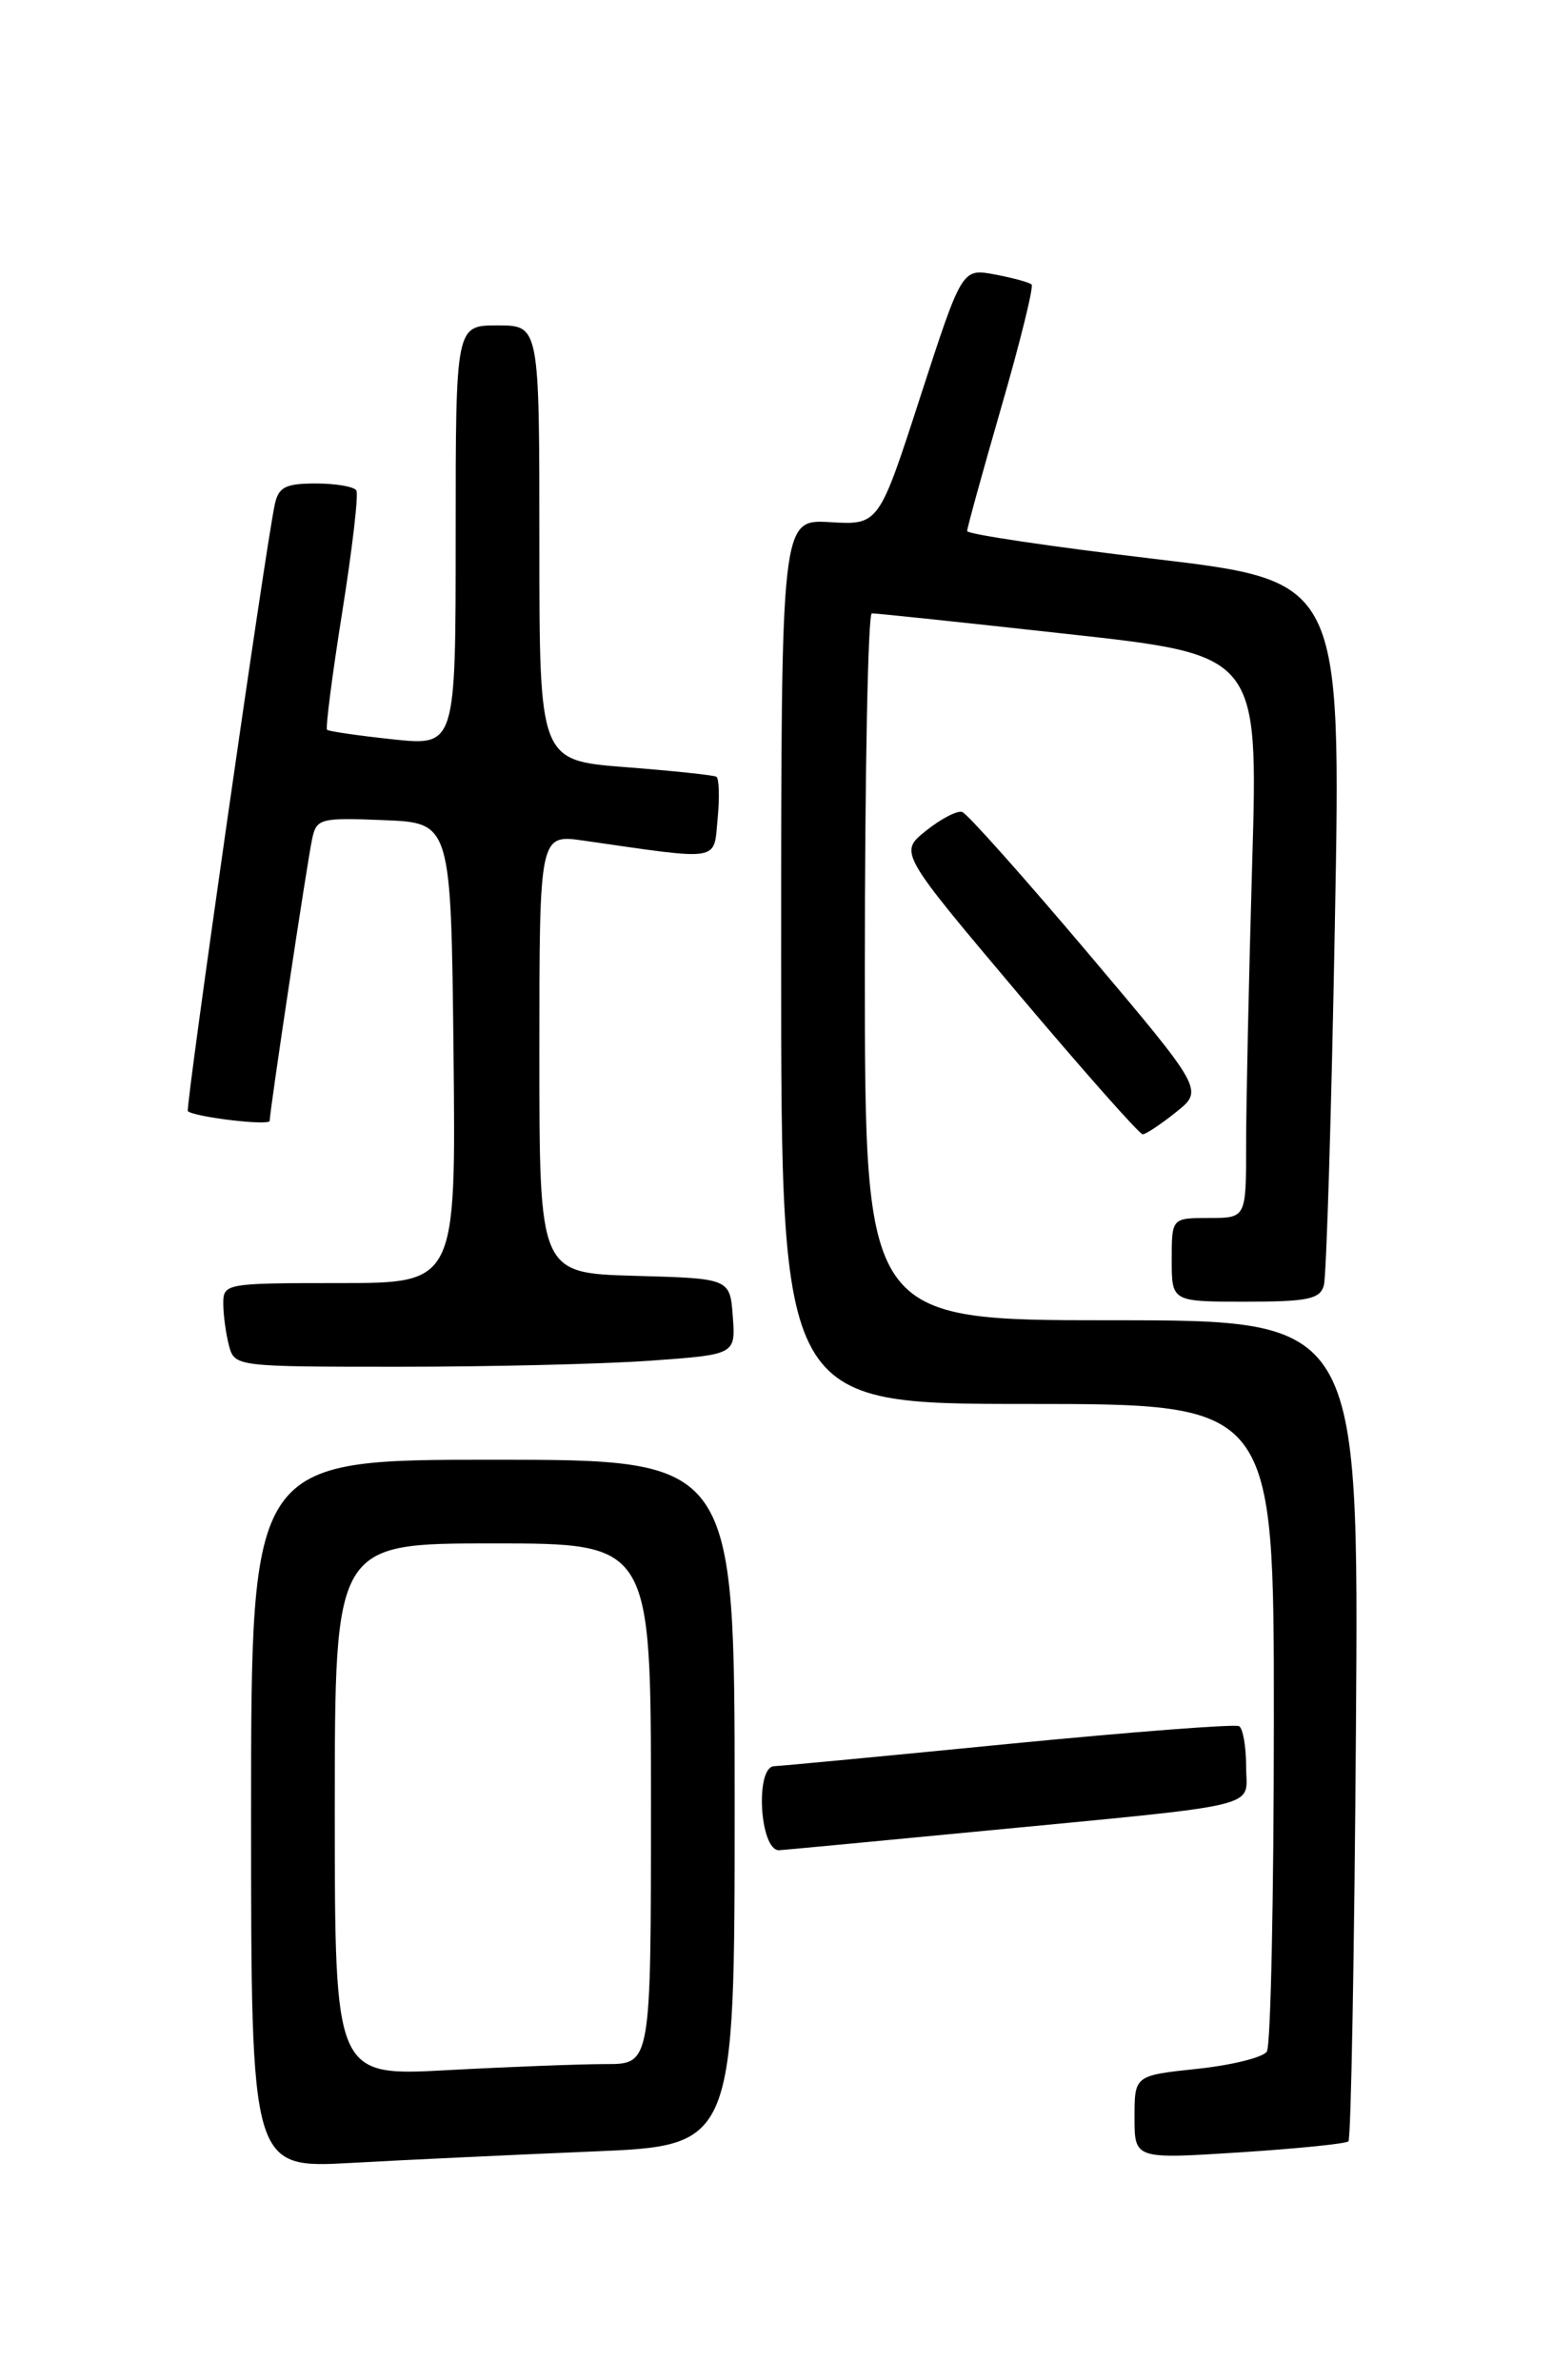 <?xml version="1.0" encoding="UTF-8" standalone="no"?>
<!DOCTYPE svg PUBLIC "-//W3C//DTD SVG 1.1//EN" "http://www.w3.org/Graphics/SVG/1.1/DTD/svg11.dtd" >
<svg xmlns="http://www.w3.org/2000/svg" xmlns:xlink="http://www.w3.org/1999/xlink" version="1.1" viewBox="0 0 167 256">
 <g >
 <path fill="currentColor"
d=" M 63.75 231.40 C 79.00 230.77 79.00 230.77 79.00 193.89 C 79.00 157.00 79.00 157.00 53.00 157.00 C 27.00 157.00 27.00 157.00 27.00 195.11 C 27.00 233.22 27.00 233.22 37.75 232.63 C 43.66 232.30 55.36 231.75 63.75 231.40 Z  M 145.00 230.31 C 145.28 230.05 145.64 210.07 145.81 185.92 C 146.12 142.00 146.12 142.00 119.56 142.00 C 93.00 142.00 93.00 142.00 93.00 104.00 C 93.00 83.10 93.34 65.99 93.75 65.97 C 94.16 65.95 103.68 66.96 114.90 68.20 C 135.31 70.45 135.31 70.45 134.65 92.89 C 134.29 105.23 134.00 118.85 134.00 123.16 C 134.00 131.00 134.00 131.00 130.00 131.00 C 126.00 131.00 126.00 131.00 126.00 135.50 C 126.00 140.00 126.00 140.00 133.93 140.00 C 140.63 140.00 141.94 139.73 142.36 138.25 C 142.63 137.29 143.17 119.85 143.54 99.50 C 144.23 62.50 144.23 62.50 124.12 60.11 C 113.05 58.80 104.00 57.45 104.00 57.12 C 104.00 56.78 105.66 50.77 107.68 43.77 C 109.71 36.76 111.17 30.84 110.93 30.60 C 110.69 30.37 108.91 29.88 106.97 29.52 C 103.45 28.86 103.45 28.86 98.97 42.66 C 94.50 56.47 94.50 56.47 89.25 56.16 C 84.00 55.85 84.00 55.85 84.00 103.43 C 84.00 151.00 84.00 151.00 110.50 151.00 C 137.00 151.00 137.00 151.00 136.98 185.25 C 136.98 204.09 136.64 220.02 136.23 220.65 C 135.83 221.28 132.46 222.12 128.75 222.51 C 122.00 223.23 122.00 223.23 122.00 227.73 C 122.00 232.22 122.00 232.22 133.25 231.50 C 139.44 231.10 144.72 230.57 145.00 230.31 Z  M 104.85 197.01 C 136.61 193.95 134.00 194.57 134.00 190.00 C 134.00 187.86 133.66 185.91 133.25 185.66 C 132.84 185.41 121.70 186.27 108.50 187.56 C 95.30 188.86 83.94 189.94 83.25 189.96 C 81.18 190.03 81.69 199.00 83.76 199.00 C 84.00 199.00 93.49 198.10 104.85 197.01 Z  M 69.90 146.35 C 79.10 145.69 79.10 145.69 78.80 141.60 C 78.50 137.50 78.50 137.50 68.25 137.22 C 58.00 136.93 58.00 136.93 58.00 113.33 C 58.00 89.73 58.00 89.73 62.75 90.41 C 77.71 92.56 76.72 92.72 77.17 88.05 C 77.39 85.74 77.33 83.71 77.03 83.54 C 76.74 83.37 72.34 82.90 67.25 82.51 C 58.00 81.79 58.00 81.79 58.00 58.39 C 58.00 35.00 58.00 35.00 53.50 35.00 C 49.00 35.00 49.00 35.00 49.00 57.62 C 49.00 80.23 49.00 80.23 42.25 79.52 C 38.54 79.12 35.35 78.66 35.17 78.49 C 34.99 78.31 35.72 72.62 36.80 65.84 C 37.88 59.05 38.57 53.16 38.32 52.75 C 38.08 52.34 36.12 52.00 33.96 52.00 C 30.71 52.00 29.95 52.38 29.55 54.25 C 28.59 58.60 19.91 119.25 20.20 119.51 C 20.92 120.15 29.00 121.11 29.00 120.55 C 29.00 119.50 33.04 92.65 33.57 90.21 C 34.03 88.04 34.45 87.93 41.28 88.21 C 48.50 88.50 48.50 88.50 48.77 113.25 C 49.03 138.00 49.03 138.00 36.52 138.00 C 24.20 138.00 24.00 138.04 24.01 140.25 C 24.02 141.49 24.30 143.51 24.63 144.75 C 25.23 146.98 25.42 147.00 42.96 147.00 C 52.71 147.00 64.83 146.71 69.90 146.35 Z  M 126.47 119.61 C 129.44 117.24 129.44 117.24 116.94 102.44 C 110.06 94.30 104.00 87.50 103.47 87.33 C 102.94 87.15 101.19 88.06 99.59 89.34 C 96.67 91.67 96.67 91.67 109.46 106.84 C 116.50 115.18 122.53 122.00 122.88 122.00 C 123.22 121.99 124.84 120.92 126.47 119.61 Z  M 36.00 194.65 C 36.00 166.00 36.00 166.00 53.00 166.00 C 70.00 166.00 70.00 166.00 70.00 194.00 C 70.00 222.00 70.00 222.00 65.16 222.00 C 62.49 222.00 54.84 222.29 48.16 222.65 C 36.00 223.31 36.00 223.31 36.00 194.65 Z "/>
</g>
</svg>